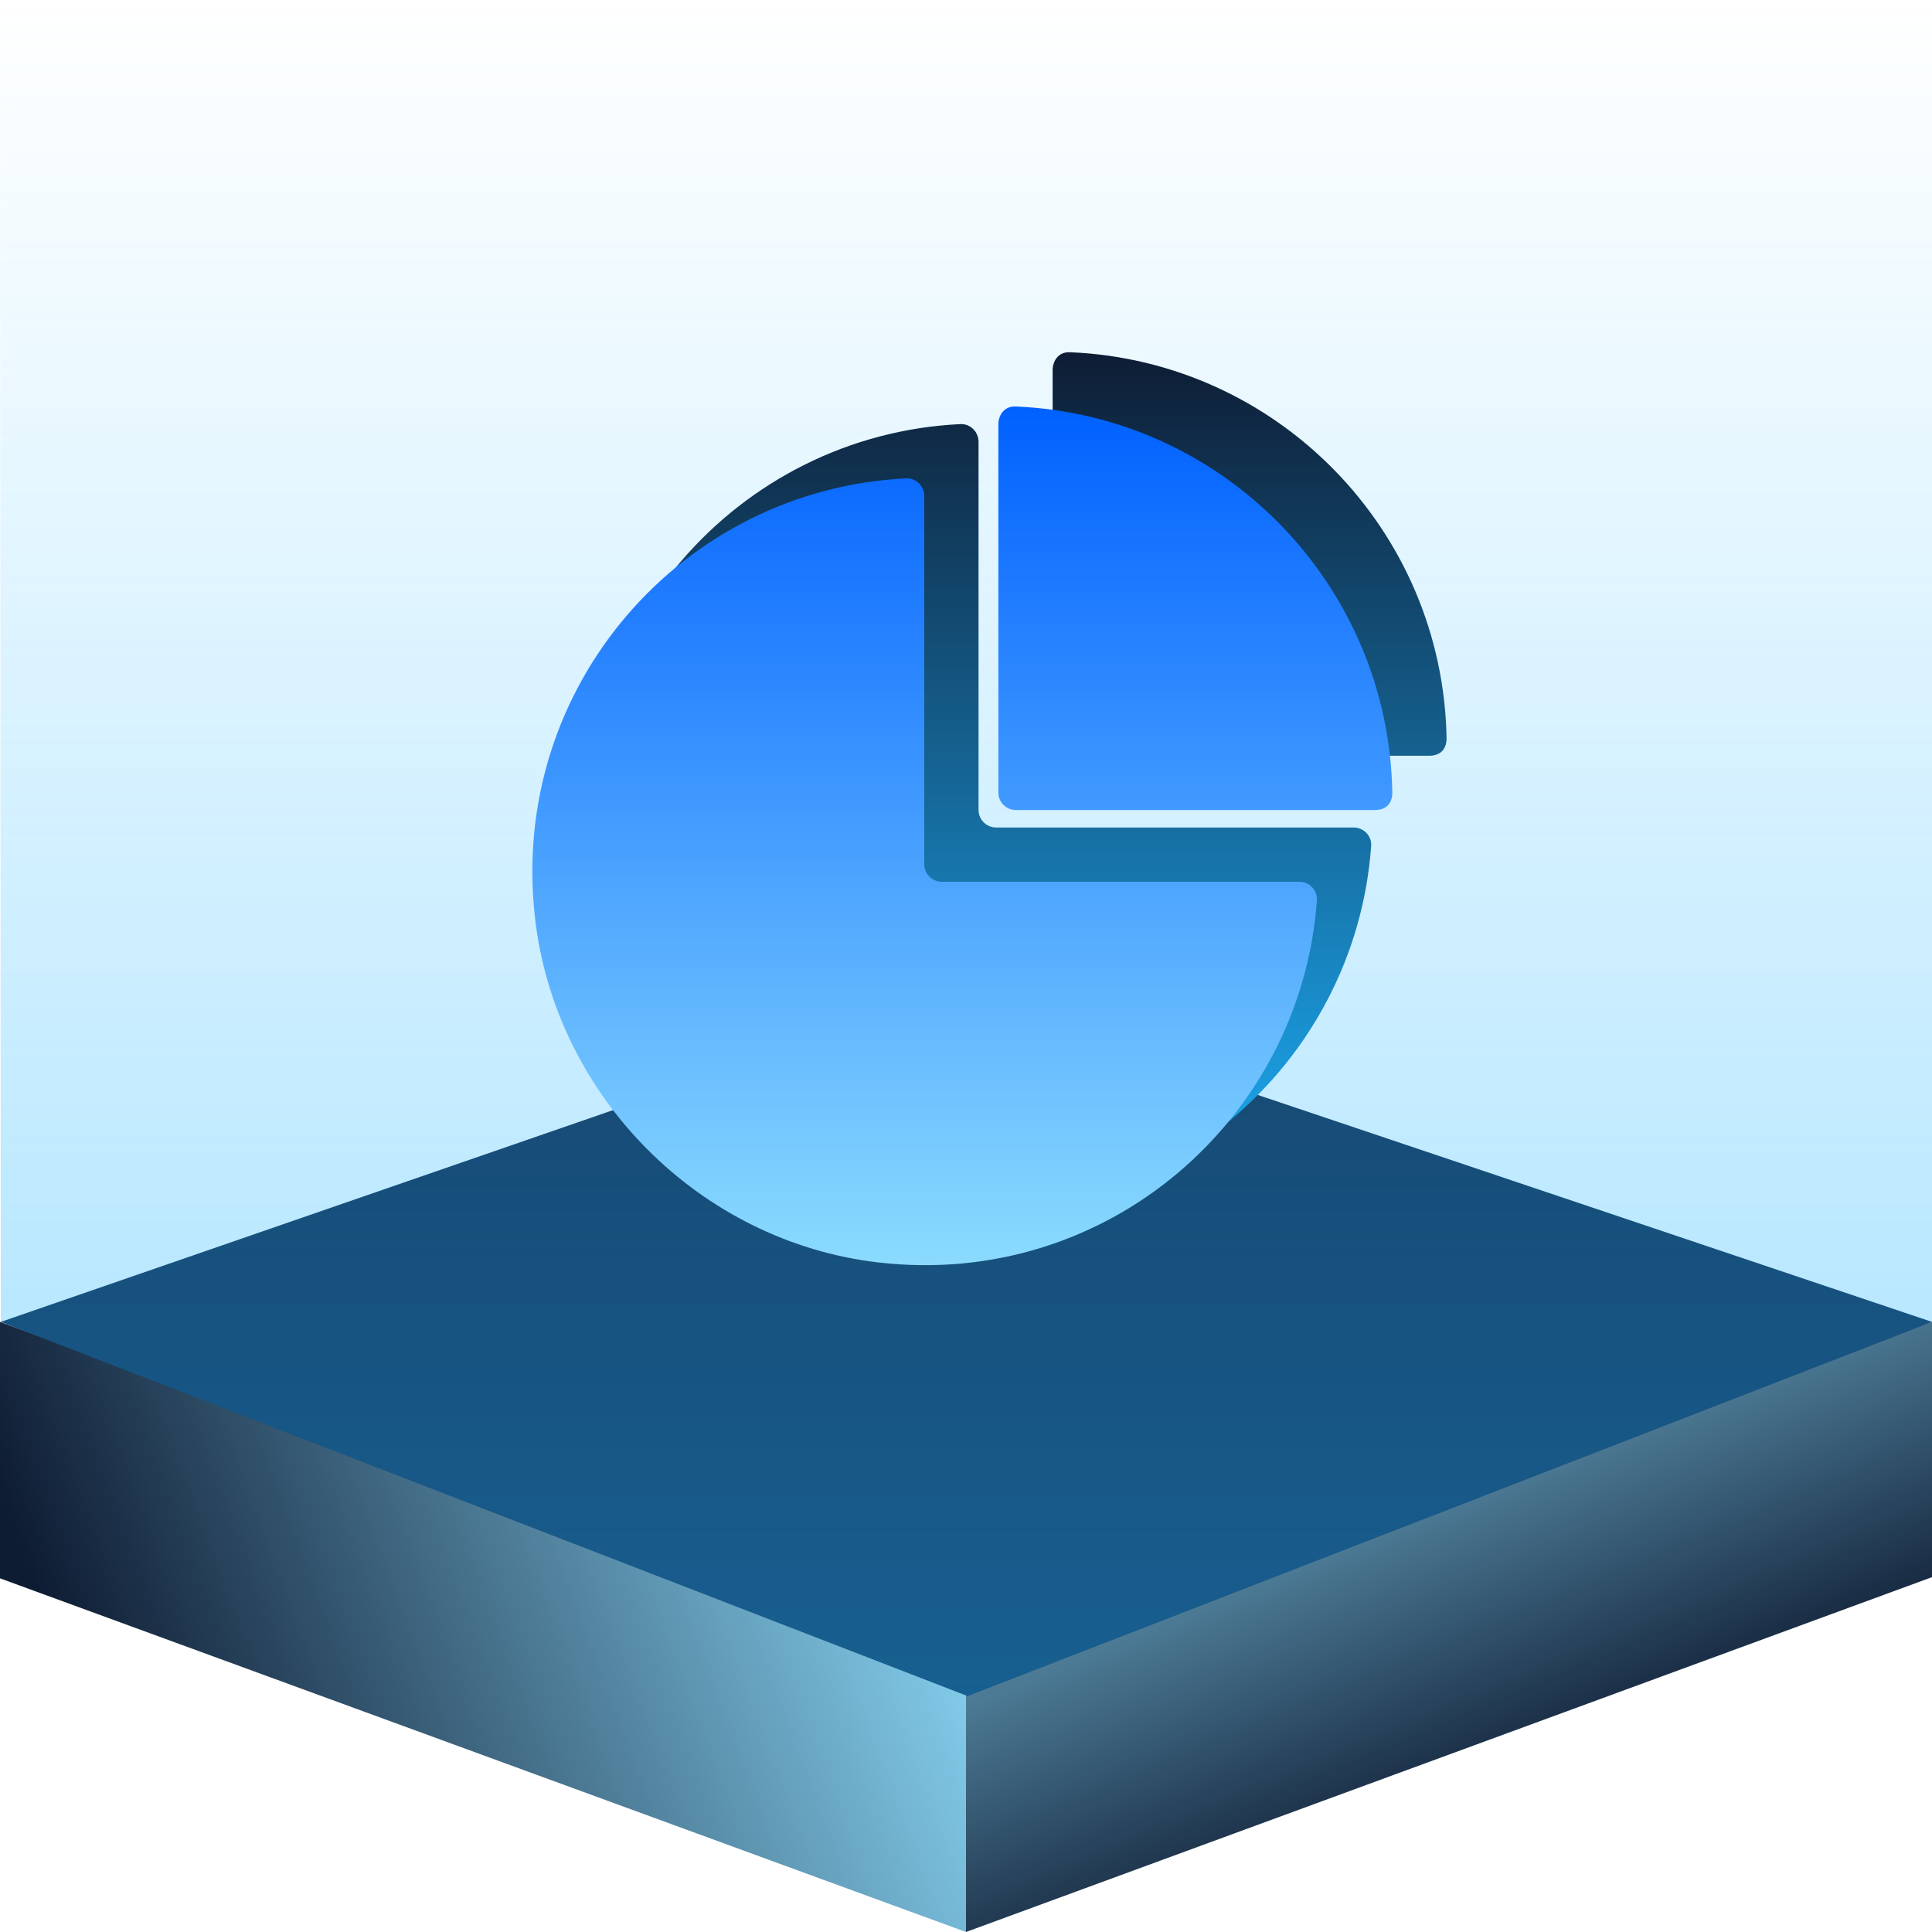 <?xml version="1.0" encoding="UTF-8"?>
<svg width="76px" height="76px" viewBox="0 0 76 76" version="1.1" xmlns="http://www.w3.org/2000/svg" xmlns:xlink="http://www.w3.org/1999/xlink">
    <title>icon_dk_gzzbzb</title>
    <defs>
        <linearGradient x1="0%" y1="25.793%" x2="97.03%" y2="3.102%" id="linearGradient-1">
            <stop stop-color="#0E1C33" offset="0%"></stop>
            <stop stop-color="#8FDFFE" offset="100%"></stop>
        </linearGradient>
        <linearGradient x1="52.992%" y1="82.343%" x2="0%" y2="3.536%" id="linearGradient-2">
            <stop stop-color="#0E1C33" offset="0%"></stop>
            <stop stop-color="#8FDFFE" offset="100%"></stop>
        </linearGradient>
        <linearGradient x1="0%" y1="0%" x2="0%" y2="100%" id="linearGradient-3">
            <stop stop-color="#1DB4FF" stop-opacity="0" offset="0%"></stop>
            <stop stop-color="#1DB4FF" stop-opacity="0.29" offset="29%"></stop>
            <stop stop-color="#1DB4FF" offset="100%"></stop>
        </linearGradient>
        <linearGradient x1="0%" y1="0%" x2="0%" y2="100%" id="linearGradient-4">
            <stop stop-color="#0E1C33" offset="0%"></stop>
            <stop stop-color="#1DB4FF" offset="100%"></stop>
        </linearGradient>
        <linearGradient x1="0%" y1="0%" x2="0%" y2="100%" id="linearGradient-5">
            <stop stop-color="#0060FF" offset="0%"></stop>
            <stop stop-color="#8FDFFE" offset="100%"></stop>
        </linearGradient>
    </defs>
    <g id="页面-1" stroke="none" stroke-width="1" fill="none" fill-rule="evenodd">
        <g id="icon_dk_gzzbzb">
            <polygon id="路径" fill="url(#linearGradient-1)" points="0 52 38 65.911 38 76 0 62.088"></polygon>
            <polygon id="路径" fill="url(#linearGradient-2)" points="38 65.959 76 52 76 62.041 38 76"></polygon>
            <polygon id="路径" fill="#142747" points="0.031 52 37.5 39.04 76 52 38.064 66.717"></polygon>
            <polygon id="路径" fill="url(#linearGradient-3)" opacity="0.4" points="0 0.454 76 9.47874123e-14 76 52 38.064 66.717 0.031 52"></polygon>
            <path d="M56.205,29.73 L42.095,29.73 C41.716,29.73 41.408,29.421 41.408,29.042 L41.408,14.545 C41.408,14.267 41.588,13.821 42.112,13.857 C50.244,14.205 56.751,20.841 56.905,29.029 C56.905,29.443 56.698,29.73 56.205,29.73 Z M53.938,33.284 C53.312,41.904 45.656,48.571 36.679,47.526 C29.653,46.706 23.96,40.978 23.176,33.941 C22.155,24.845 29.014,17.102 37.784,16.683 C38.167,16.665 38.493,16.987 38.493,17.375 L38.493,31.86 C38.493,32.239 38.801,32.552 39.184,32.552 L53.251,32.552 C53.647,32.552 53.969,32.887 53.938,33.284 Z" id="形状" fill="url(#linearGradient-4)" fill-rule="nonzero"></path>
            <path d="M54.07,31.865 L39.96,31.865 C39.581,31.865 39.273,31.556 39.273,31.177 L39.273,16.679 C39.273,16.402 39.454,15.956 39.977,15.992 C48.109,16.34 54.616,22.976 54.77,31.164 C54.77,31.578 54.563,31.865 54.07,31.865 Z M51.803,35.419 C51.178,44.039 43.522,50.706 34.545,49.661 C27.518,48.84 21.825,43.113 21.042,36.076 C20.02,26.979 26.88,19.237 35.65,18.818 C36.033,18.8 36.358,19.122 36.358,19.51 L36.358,33.994 C36.358,34.374 36.667,34.687 37.05,34.687 L51.116,34.687 C51.512,34.687 51.834,35.022 51.803,35.419 Z" id="形状" fill="url(#linearGradient-5)" fill-rule="nonzero"></path>
        </g>
    </g>
</svg>